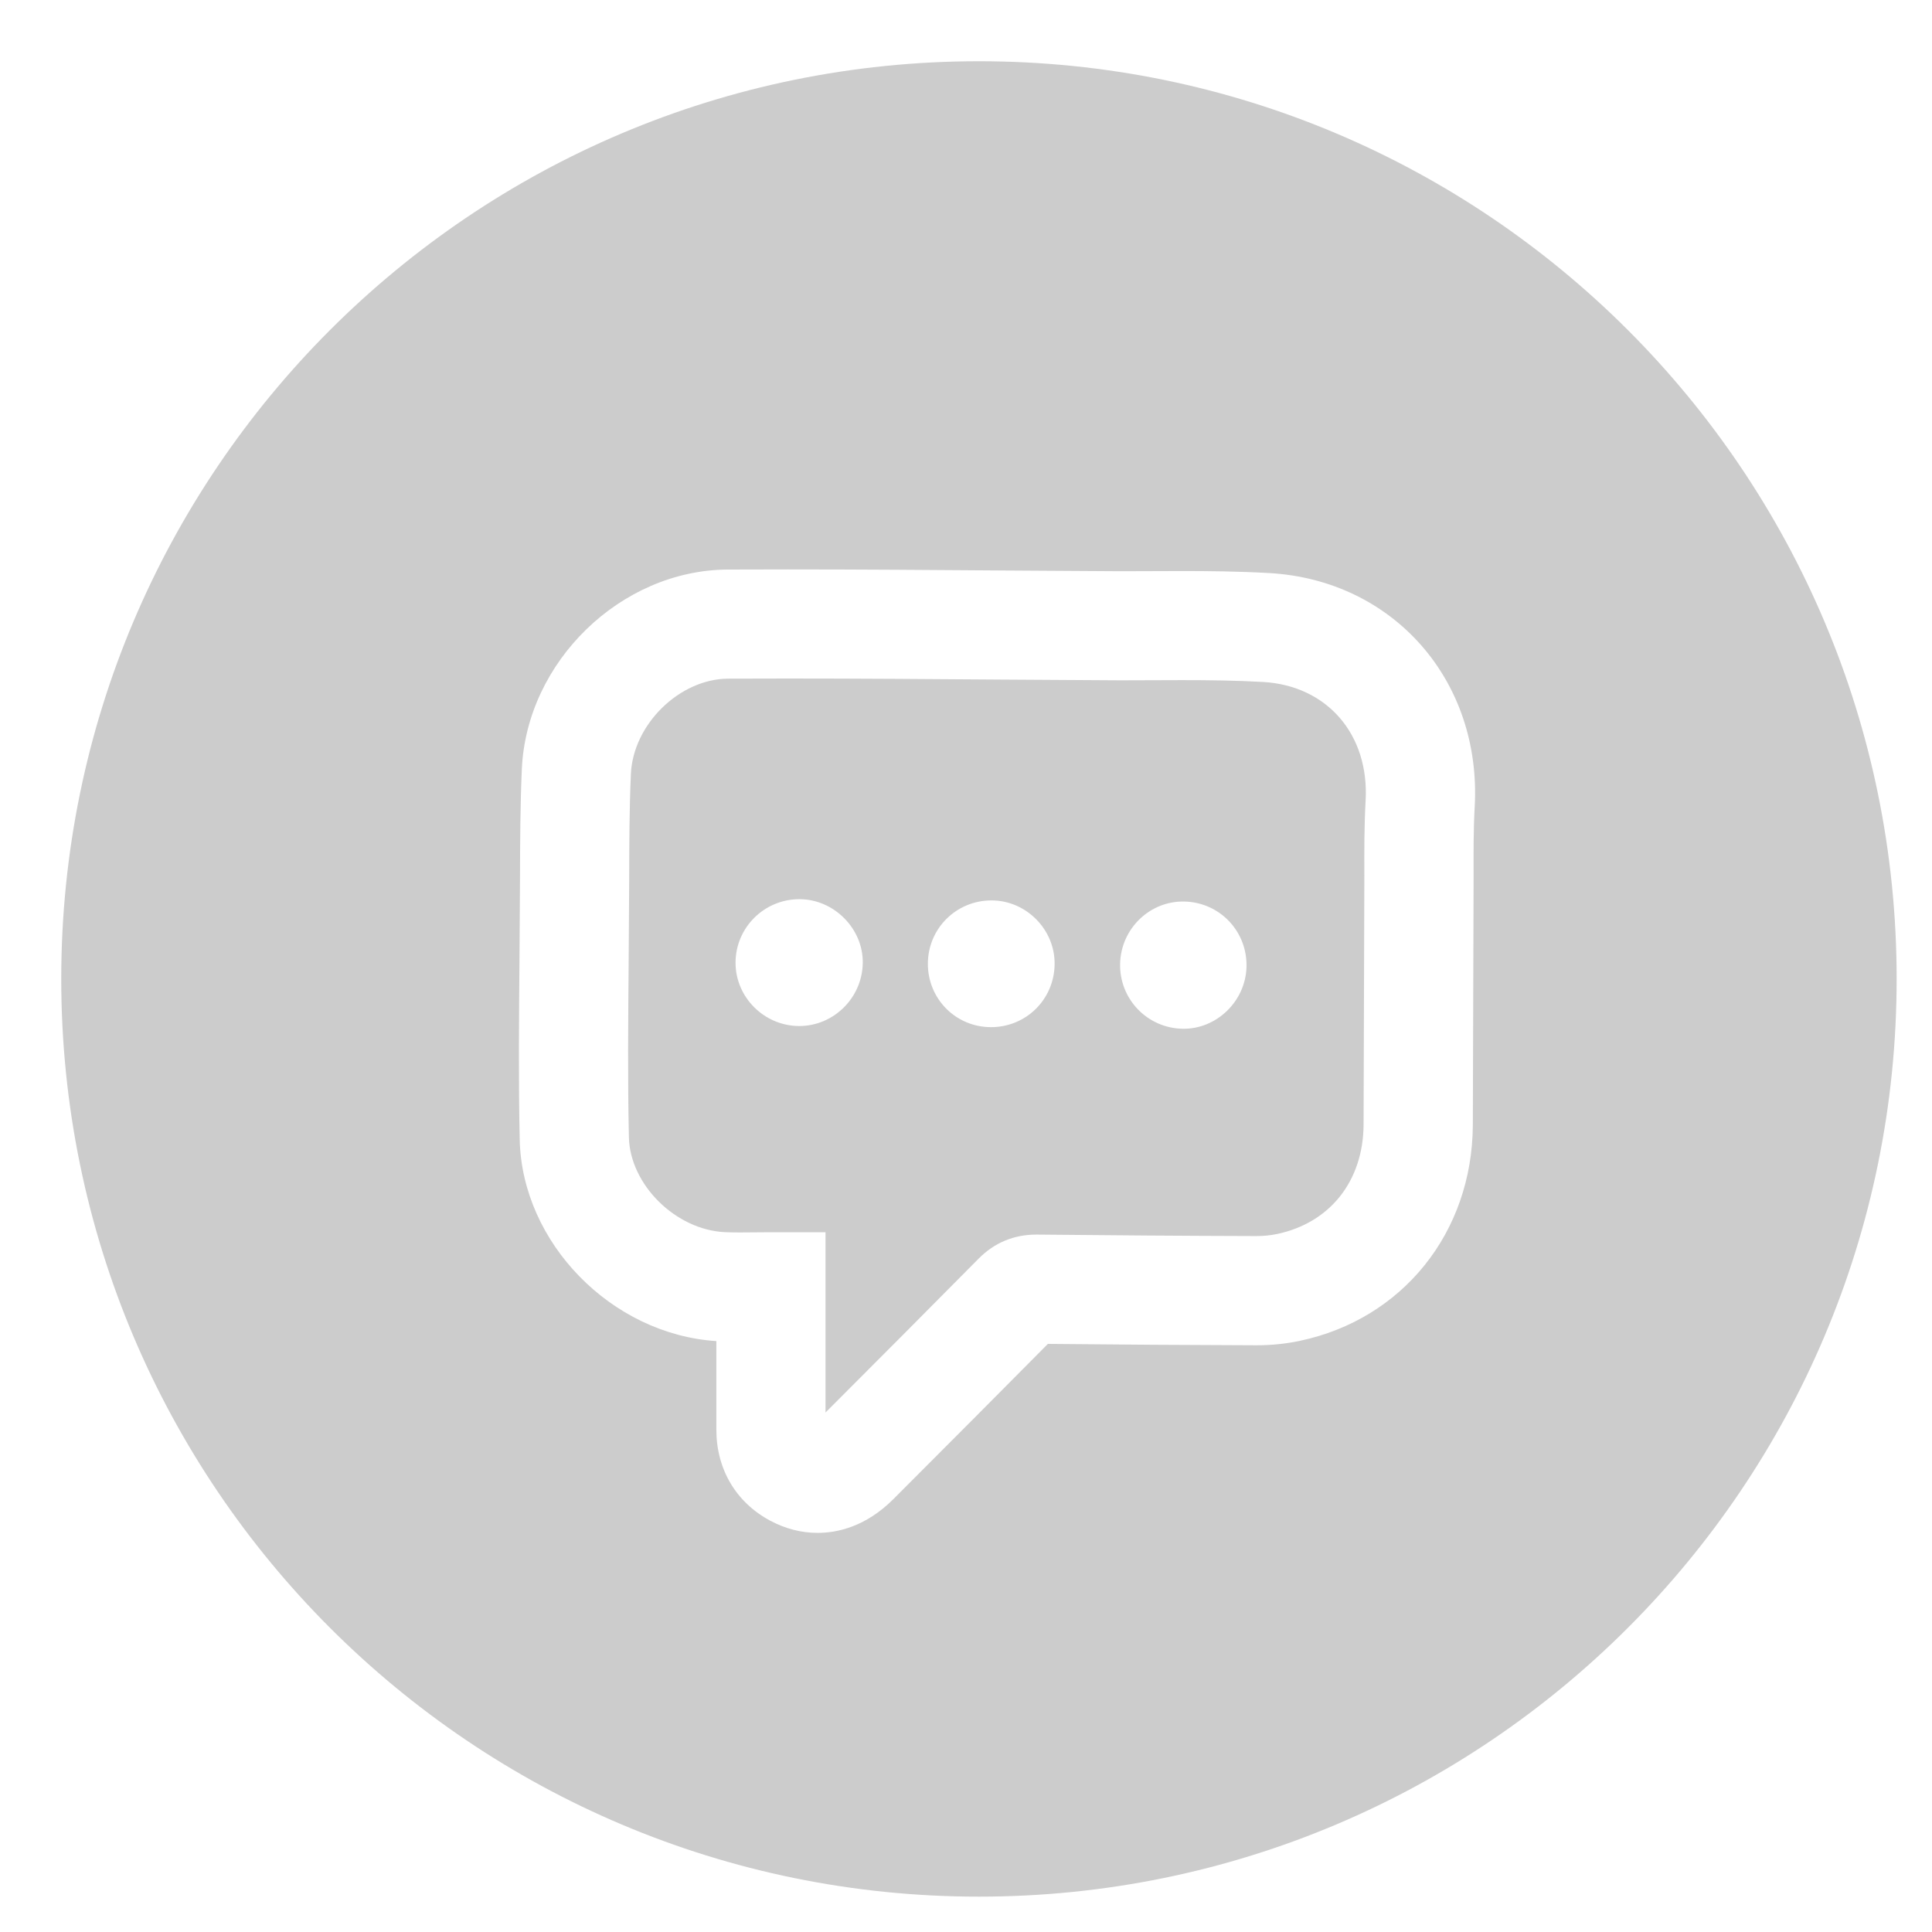 <?xml version="1.0" encoding="utf-8"?>
<!-- Generator: Adobe Illustrator 17.0.0, SVG Export Plug-In . SVG Version: 6.00 Build 0)  -->
<!DOCTYPE svg PUBLIC "-//W3C//DTD SVG 1.1//EN" "http://www.w3.org/Graphics/SVG/1.1/DTD/svg11.dtd">
<svg version="1.1" id="Layer_1" xmlns="http://www.w3.org/2000/svg" xmlns:xlink="http://www.w3.org/1999/xlink" x="0px" y="0px"
	 width="60px" height="60px" viewBox="0 0 60 60" enable-background="new 0 0 60 60" xml:space="preserve">
<g>
	<path fill="none" d="M30.78,27.963c-1.089,0.006-1.96,0.877-1.964,1.963c-0.004,1.091,0.862,1.967,1.951,1.973
		c1.091,0.006,1.966-0.849,1.985-1.941C32.771,28.871,31.867,27.957,30.78,27.963z"/>
	<path fill="none" d="M24.84,27.926c-1.099-0.008-1.995,0.877-1.997,1.973c-0.001,1.071,0.889,1.96,1.968,1.966
		c1.074,0.006,1.966-0.873,1.983-1.955C26.811,28.848,25.909,27.934,24.84,27.926z"/>
	<path fill="none" d="M36.783,27.998c-1.073-0.026-1.971,0.842-1.997,1.928c-0.026,1.098,0.842,2.003,1.941,2.023
		c1.051,0.019,1.953-0.852,1.984-1.915C38.743,28.93,37.886,28.025,36.783,27.998z"/>
	<g>
		<g>
			<path fill="#CCCCCC" d="M30.402,1.902c-15.74,0-28.5,12.76-28.5,28.5c0,15.74,12.76,28.5,28.5,28.5s28.5-12.76,28.5-28.5
				C58.902,14.661,46.142,1.902,30.402,1.902z M45.798,25.057c-0.04,0.711-0.036,1.424-0.034,2.138l-0.024,7.751
				c-0.019,3.331-2.18,6.022-5.376,6.696c-0.43,0.091-0.882,0.137-1.34,0.137c-2.169-0.006-4.325-0.022-6.481-0.043
				c-1.594,1.611-3.196,3.216-4.799,4.821c-0.865,0.866-1.756,1.048-2.351,1.048c-0.507,0-1-0.127-1.47-0.377
				c-1.065-0.568-1.676-1.6-1.676-2.829v-2.75c-3.253-0.21-6.037-3.049-6.107-6.257c-0.04-1.84-0.023-3.7-0.008-5.497l0.017-2.612
				c0.003-1.133,0.007-2.267,0.057-3.399c0.15-3.343,3.078-6.18,6.394-6.196l1.873-0.004c2.223,0,4.444,0.017,6.667,0.033
				l3.652,0.023l1.919-0.006c0.795,0,1.737,0.008,2.707,0.063C43.276,18.016,46.017,21.138,45.798,25.057z"/>
		</g>
	</g>
	<g>
		<g>
			<path fill="#CCCCCC" d="M39.225,21.179c-0.837-0.047-1.674-0.057-2.514-0.057l-1.919,0.006l-3.677-0.023
				c-2.214-0.016-4.428-0.033-6.642-0.033l-1.857,0.004c-1.512,0.007-2.953,1.417-3.023,2.958c-0.049,1.083-0.05,2.169-0.053,3.254
				l-0.017,2.634c-0.015,1.772-0.032,3.605,0.008,5.394c0.032,1.475,1.455,2.881,2.985,2.95c0.153,0.007,0.307,0.009,0.464,0.009
				l0.962-0.007h1.695v5.599c1.588-1.59,3.174-3.18,4.753-4.777c0.492-0.498,1.097-0.749,1.799-0.749
				c2.298,0.023,4.564,0.04,6.829,0.046c0.224,0,0.445-0.022,0.643-0.064c1.648-0.348,2.676-1.649,2.686-3.397l0.024-7.722
				c-0.003-0.78-0.004-1.561,0.039-2.338C42.527,22.81,41.217,21.294,39.225,21.179z M24.811,31.864
				c-1.08-0.006-1.969-0.895-1.968-1.966c0.001-1.095,0.898-1.981,1.997-1.973c1.07,0.008,1.971,0.923,1.954,1.984
				C26.777,30.991,25.885,31.87,24.811,31.864z M30.767,31.899c-1.089-0.006-1.955-0.882-1.951-1.973
				c0.004-1.087,0.875-1.957,1.964-1.963c1.088-0.006,1.992,0.908,1.972,1.994C32.732,31.049,31.858,31.904,30.767,31.899z
				 M36.727,31.949c-1.099-0.02-1.967-0.925-1.941-2.023c0.026-1.086,0.924-1.953,1.997-1.928c1.103,0.026,1.96,0.932,1.928,2.036
				C38.68,31.097,37.778,31.968,36.727,31.949z"/>
		</g>
	</g>
</g>
</svg>
